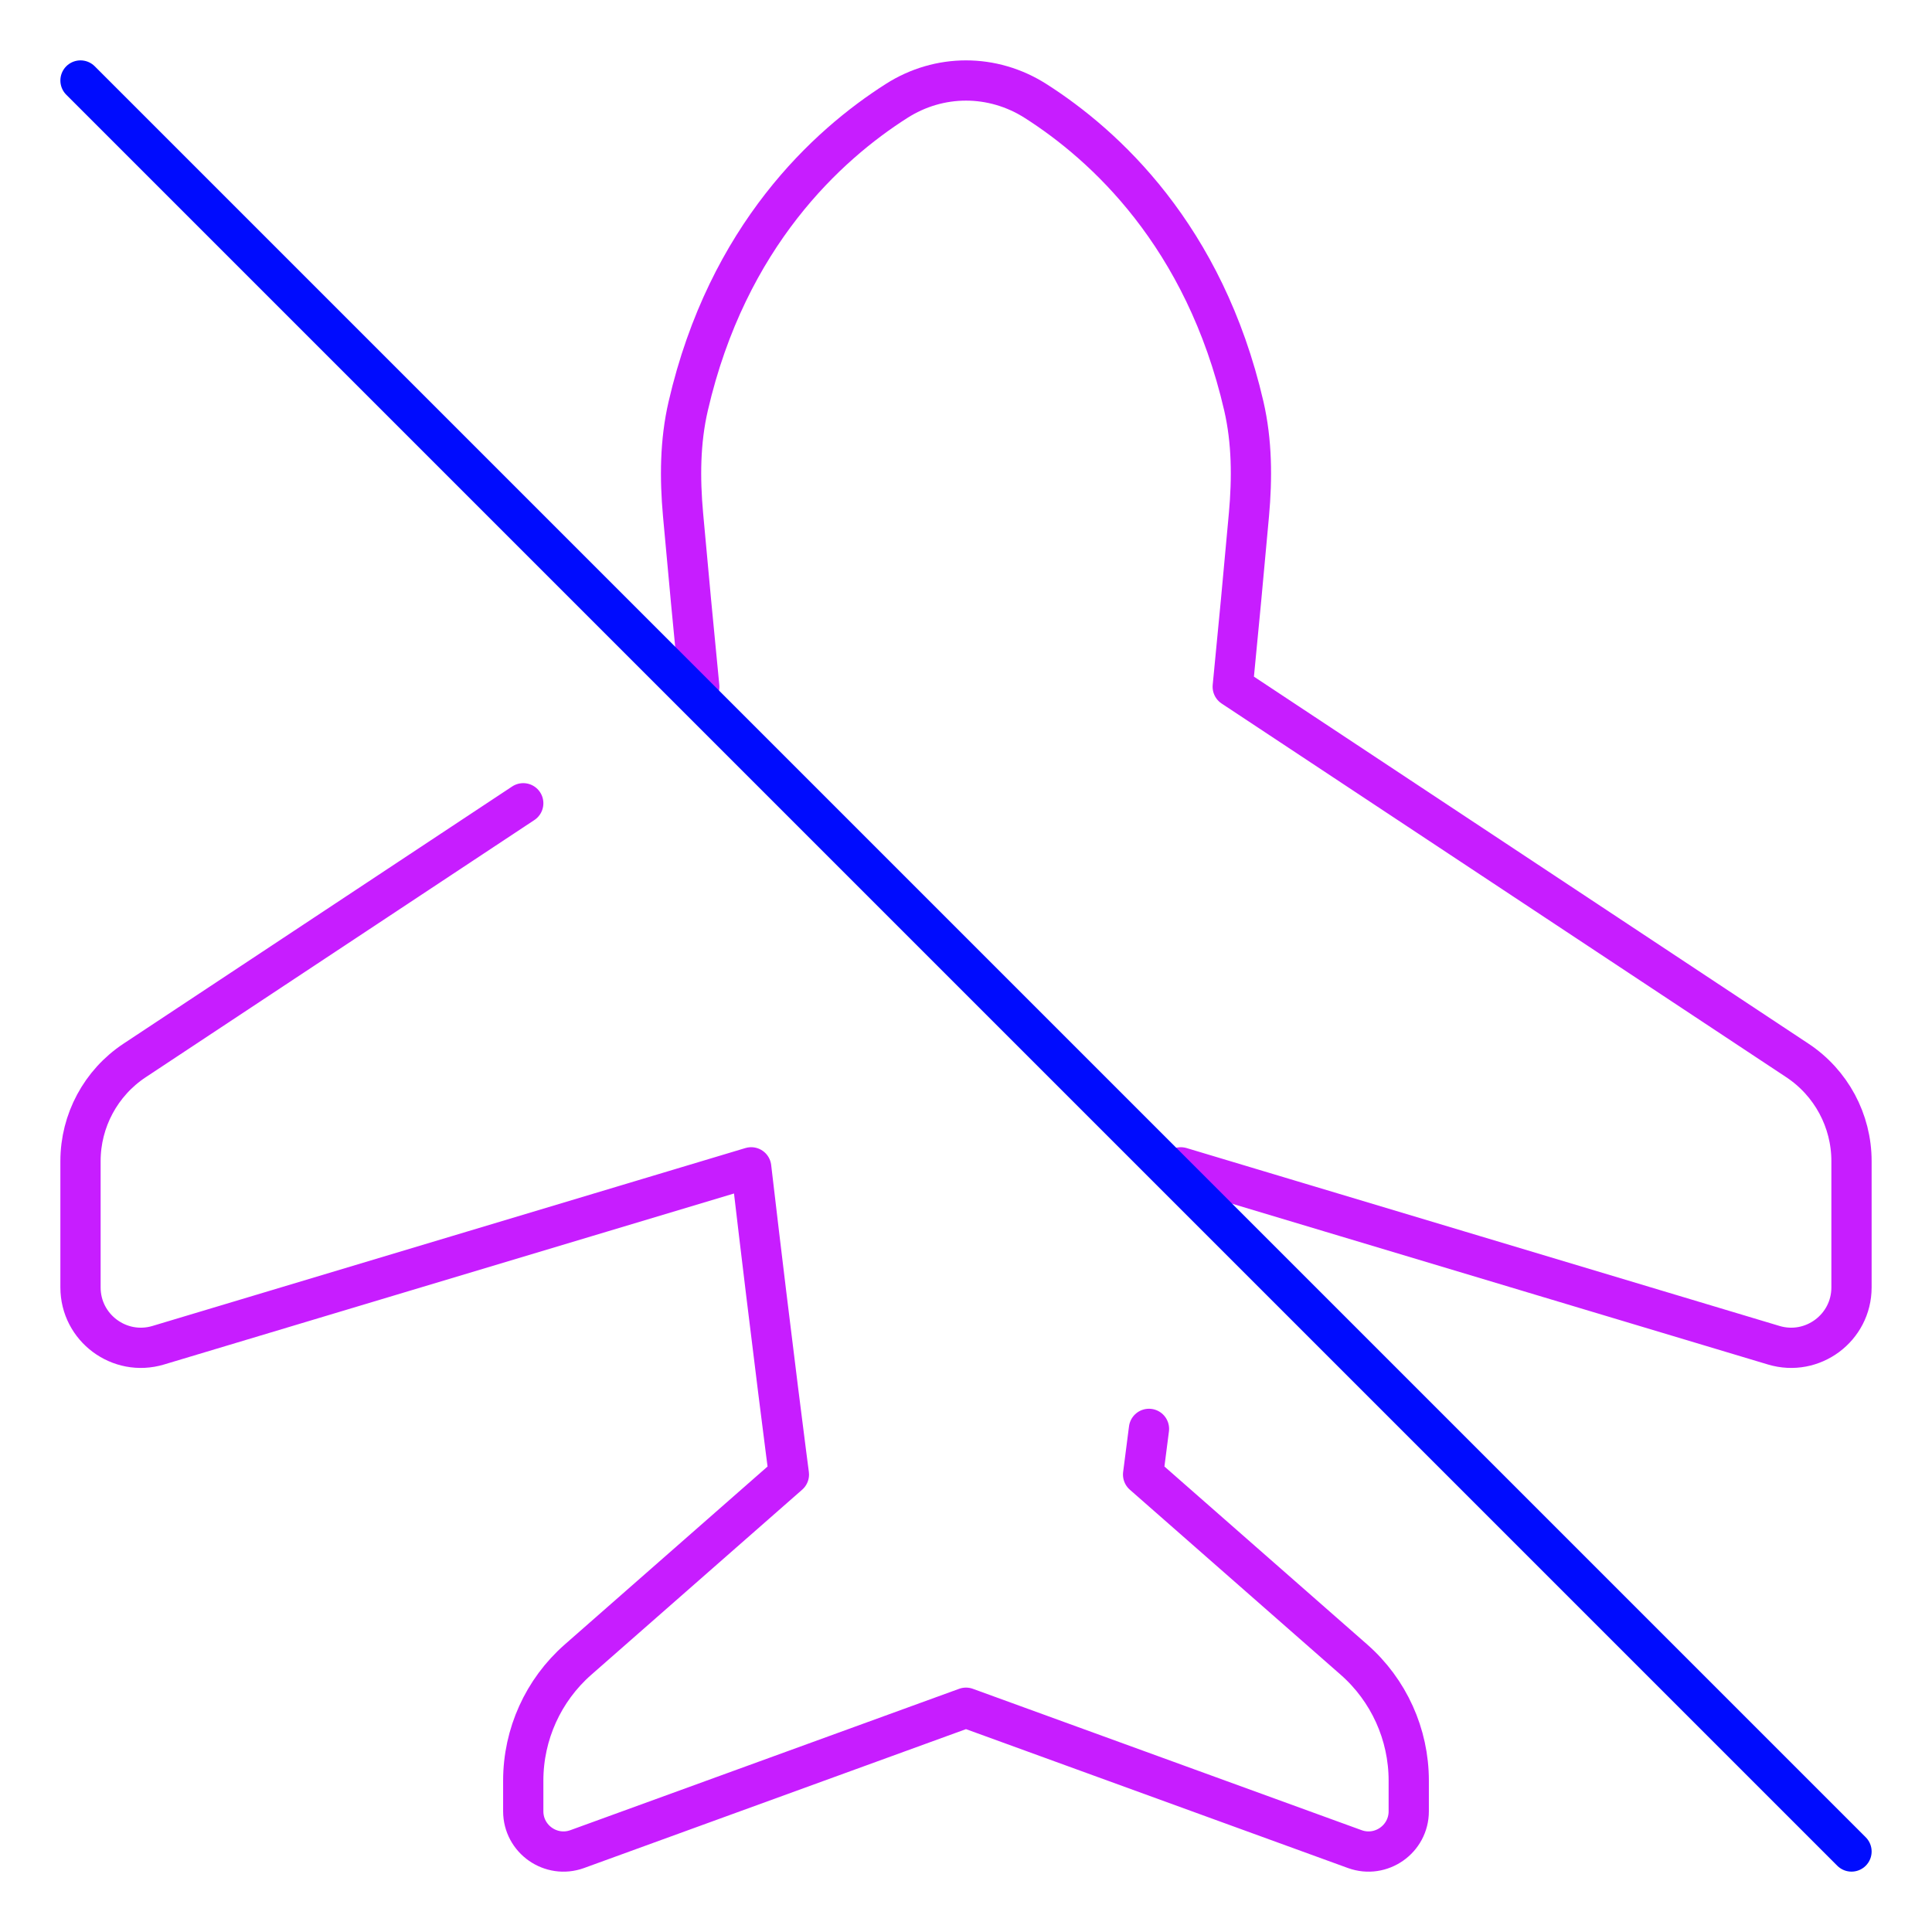 <svg xmlns="http://www.w3.org/2000/svg" fill="none" viewBox="0 0 48 48" id="Airplane-Disabled--Streamline-Plump-Neon">
  <desc>
    Airplane Disabled Streamline Icon: https://streamlinehq.com
  </desc>
  <g id="airplane-disabled--server-plane-airplane-disabled-off-wireless-mode-internet-network">
    <path id="Vector" stroke="#c71dff" stroke-linecap="round" stroke-linejoin="round" d="M17.373 17.063c-0.138 -1.407 -0.274 -2.839 -0.403 -4.279 -0.081 -0.9 -0.076 -1.813 0.128 -2.693 0.979 -4.239 3.468 -6.494 5.174 -7.581C22.803 2.17 23.402 2 24 2s1.197 0.17 1.729 0.509c1.706 1.087 4.195 3.342 5.174 7.581 0.203 0.88 0.208 1.793 0.127 2.693 -0.129 1.44 -0.265 2.872 -0.403 4.279l14.028 9.284C45.495 26.902 46 27.842 46 28.848v3.137c0 1.005 -0.969 1.725 -1.931 1.437l-14.732 -4.42M13 19.957l-9.656 6.39C2.505 26.902 2 27.842 2 28.848v3.137c0 1.005 0.969 1.725 1.931 1.437L18.663 29.002c0.537 4.596 0.937 7.633 0.937 7.633l-5.239 4.598c-0.865 0.759 -1.361 1.855 -1.361 3.006v0.761c0 0.694 0.69 1.177 1.342 0.94l9.658 -3.512 9.658 3.512c0.652 0.237 1.342 -0.246 1.342 -0.94v-0.761c0 -1.151 -0.496 -2.247 -1.361 -3.006l-5.239 -4.598s0.053 -0.402 0.146 -1.135" stroke-width="1"></path>
    <path id="Vector_2" stroke="#000cfe" stroke-linecap="round" stroke-linejoin="round" d="m2 2 44 44" stroke-width="1"></path>
  </g>
</svg>
